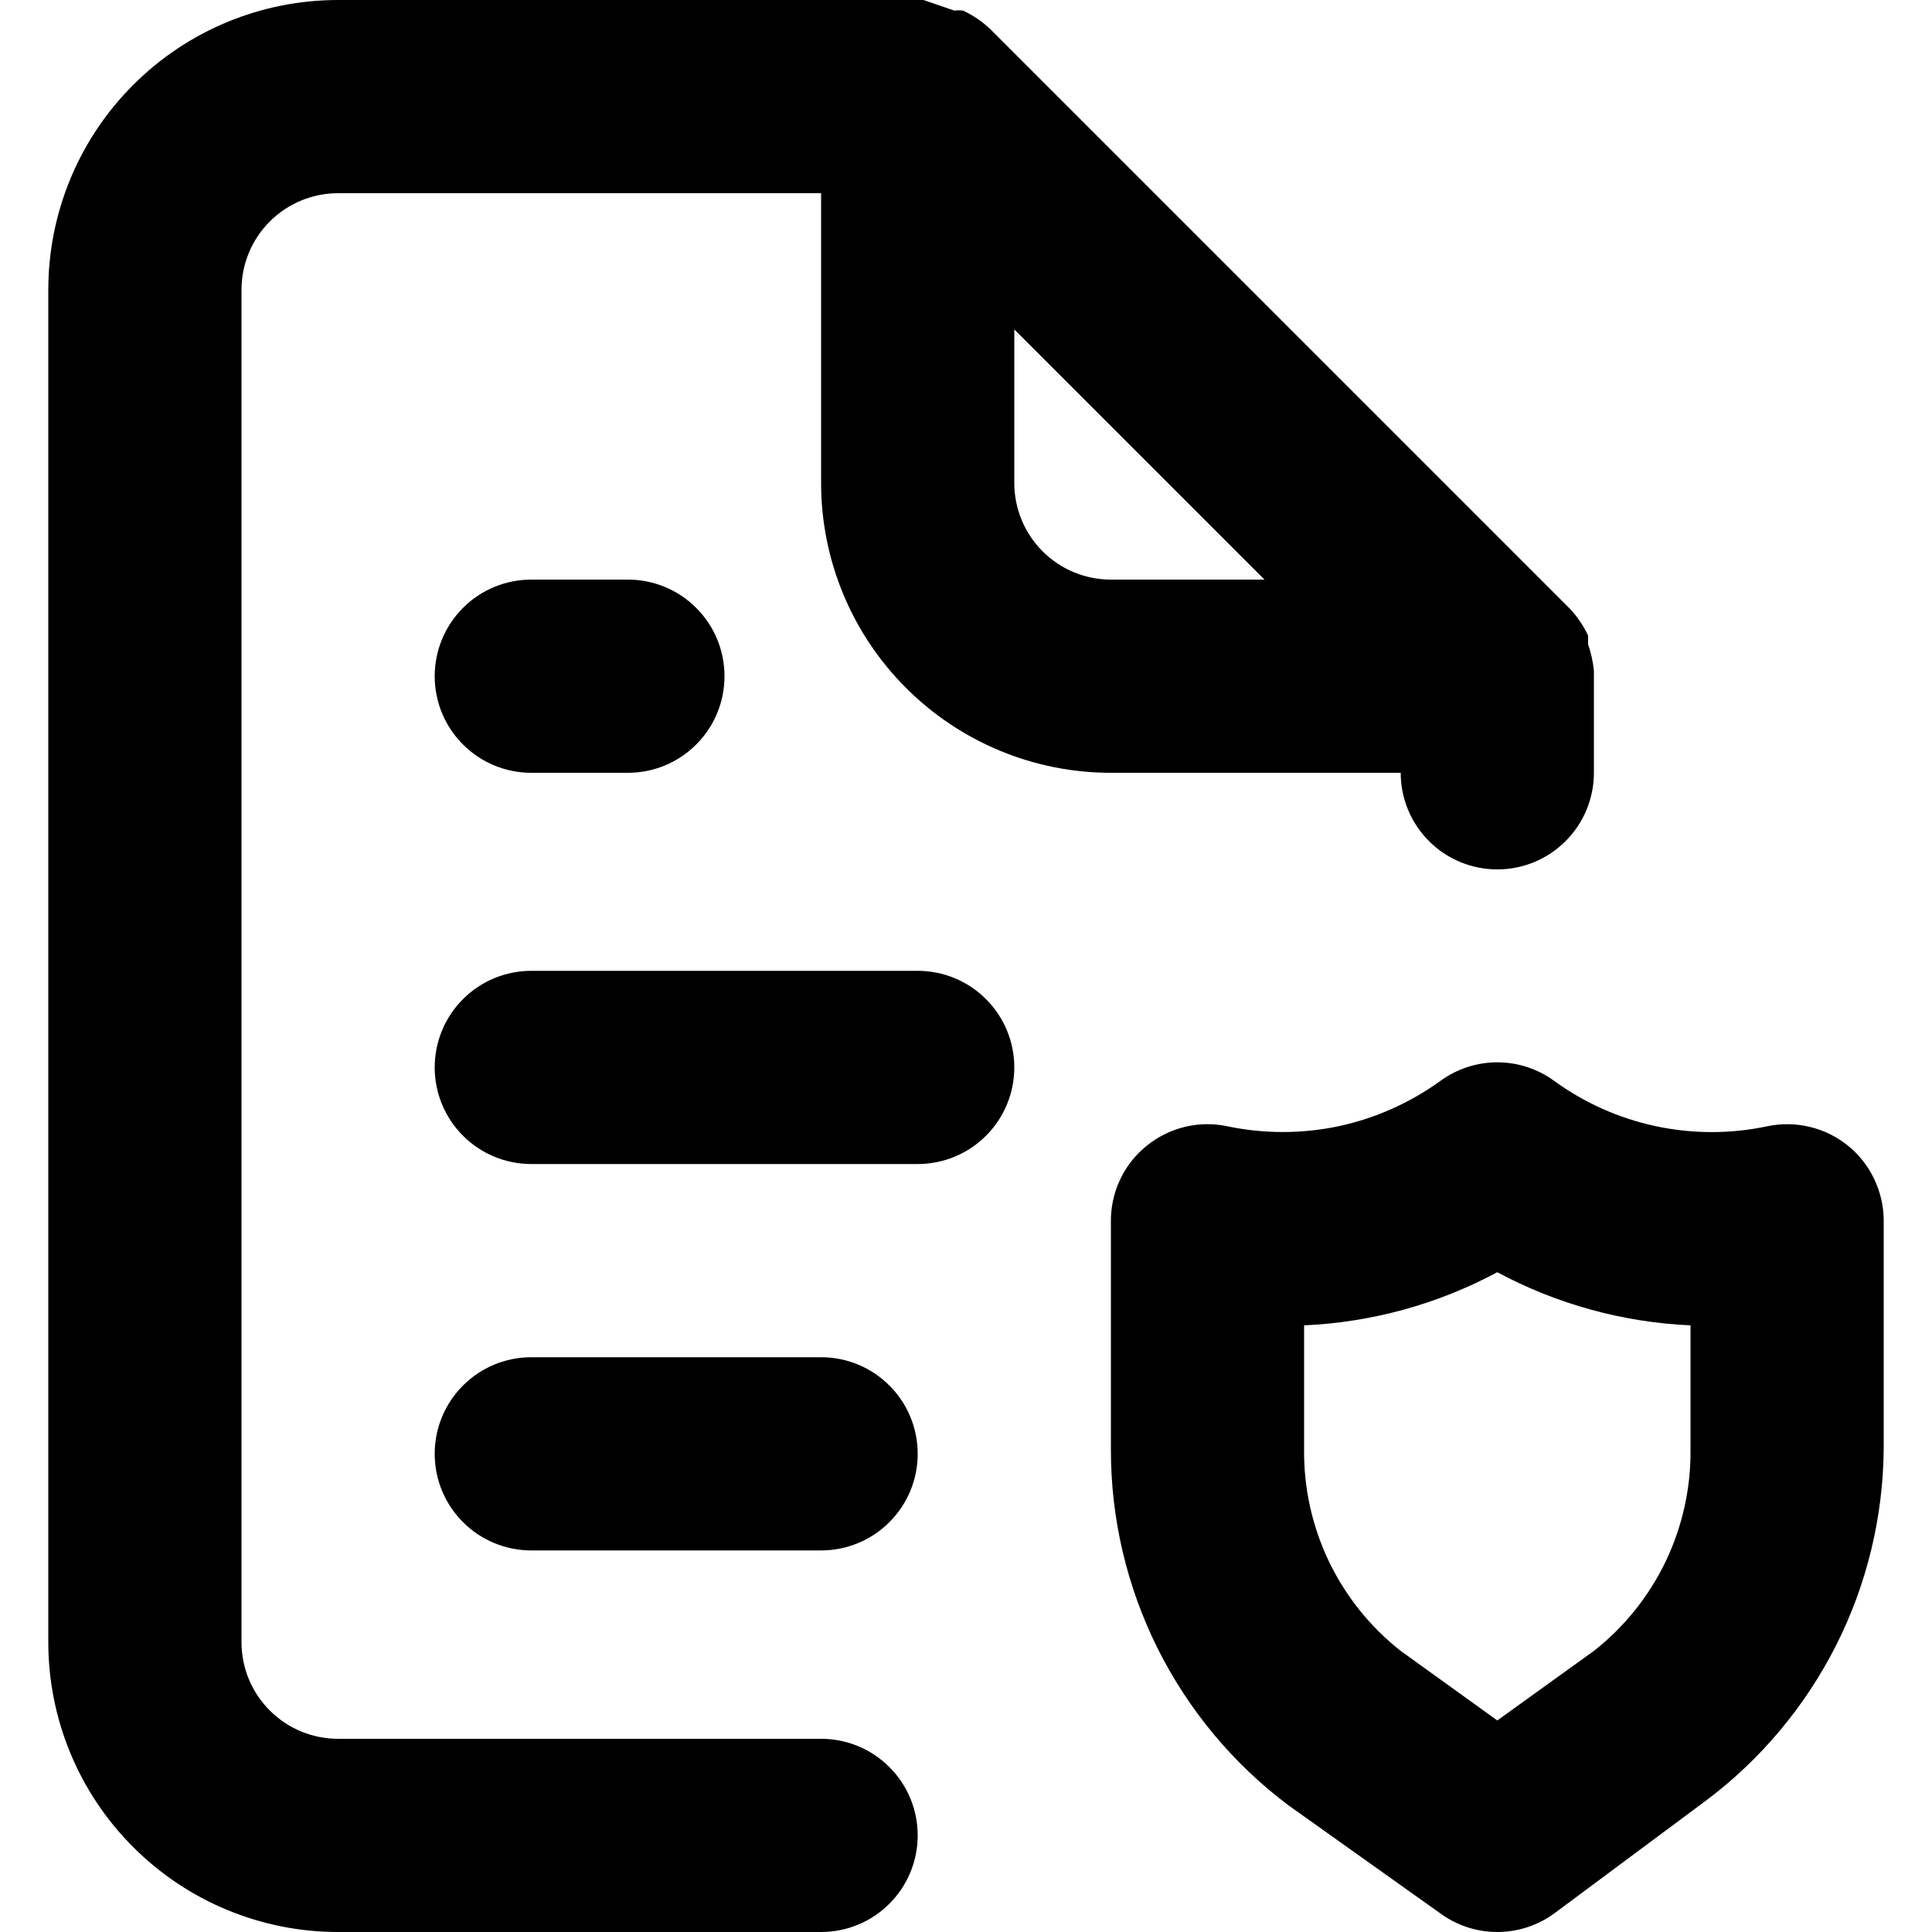 <svg width="20" height="20" viewBox="0 0 20 20" fill="none" xmlns="http://www.w3.org/2000/svg">
<path d="M8.5 18H3.5C3.235 18 2.98 17.895 2.793 17.707C2.605 17.52 2.5 17.265 2.5 17V3C2.5 2.735 2.605 2.48 2.793 2.293C2.98 2.105 3.235 2 3.5 2H8.5V5C8.5 5.796 8.816 6.559 9.379 7.121C9.941 7.684 10.704 8 11.5 8H14.5C14.5 8.265 14.605 8.52 14.793 8.707C14.98 8.895 15.235 9 15.5 9C15.765 9 16.02 8.895 16.207 8.707C16.395 8.52 16.5 8.265 16.5 8V7C16.5 7 16.5 7 16.5 6.94C16.49 6.848 16.47 6.758 16.44 6.67V6.58C16.392 6.477 16.328 6.383 16.25 6.3L10.25 0.3C10.167 0.222 10.073 0.158 9.97 0.11C9.94 0.106 9.91 0.106 9.88 0.11L9.56 0H3.5C2.704 0 1.941 0.316 1.379 0.879C0.816 1.441 0.5 2.204 0.5 3V17C0.5 17.796 0.816 18.559 1.379 19.121C1.941 19.684 2.704 20 3.5 20H8.5C8.765 20 9.02 19.895 9.207 19.707C9.395 19.52 9.5 19.265 9.5 19C9.5 18.735 9.395 18.48 9.207 18.293C9.02 18.105 8.765 18 8.5 18ZM10.5 3.41L13.09 6H11.5C11.235 6 10.98 5.895 10.793 5.707C10.605 5.52 10.5 5.265 10.5 5V3.41ZM5.5 6C5.235 6 4.98 6.105 4.793 6.293C4.605 6.48 4.5 6.735 4.5 7C4.5 7.265 4.605 7.52 4.793 7.707C4.98 7.895 5.235 8 5.5 8H6.5C6.765 8 7.02 7.895 7.207 7.707C7.395 7.52 7.5 7.265 7.5 7C7.5 6.735 7.395 6.48 7.207 6.293C7.02 6.105 6.765 6 6.5 6H5.5ZM19.13 11.86C19.014 11.766 18.878 11.699 18.733 11.665C18.587 11.63 18.436 11.629 18.29 11.66C17.911 11.74 17.519 11.739 17.14 11.658C16.761 11.577 16.403 11.418 16.09 11.19C15.919 11.065 15.712 10.997 15.5 10.997C15.288 10.997 15.081 11.065 14.91 11.19C14.596 11.417 14.239 11.576 13.86 11.658C13.481 11.738 13.089 11.739 12.71 11.66C12.562 11.628 12.409 11.63 12.263 11.666C12.116 11.702 11.979 11.771 11.863 11.867C11.746 11.963 11.653 12.084 11.59 12.222C11.527 12.359 11.497 12.509 11.5 12.66V15C11.498 15.716 11.664 16.422 11.983 17.063C12.303 17.703 12.767 18.261 13.34 18.69L14.9 19.8C15.073 19.93 15.284 20 15.5 20C15.716 20 15.927 19.93 16.1 19.8L17.66 18.64C18.226 18.216 18.686 17.666 19.006 17.035C19.325 16.404 19.494 15.707 19.5 15V12.63C19.499 12.482 19.465 12.337 19.401 12.204C19.337 12.07 19.245 11.953 19.13 11.86ZM17.5 15C17.505 15.402 17.417 15.799 17.244 16.162C17.07 16.524 16.816 16.842 16.5 17.09L15.5 17.81L14.5 17.09C14.184 16.842 13.93 16.524 13.756 16.162C13.583 15.799 13.495 15.402 13.5 15V13.72C14.199 13.689 14.883 13.501 15.5 13.17C16.117 13.501 16.801 13.689 17.5 13.72V15ZM8.5 14.05H5.5C5.235 14.05 4.98 14.155 4.793 14.343C4.605 14.53 4.5 14.785 4.5 15.05C4.5 15.315 4.605 15.57 4.793 15.757C4.98 15.945 5.235 16.05 5.5 16.05H8.5C8.765 16.05 9.02 15.945 9.207 15.757C9.395 15.57 9.5 15.315 9.5 15.05C9.5 14.785 9.395 14.53 9.207 14.343C9.02 14.155 8.765 14.05 8.5 14.05ZM9.5 10.05H5.5C5.235 10.05 4.98 10.155 4.793 10.343C4.605 10.53 4.5 10.785 4.5 11.05C4.5 11.315 4.605 11.57 4.793 11.757C4.98 11.945 5.235 12.05 5.5 12.05H9.5C9.765 12.05 10.02 11.945 10.207 11.757C10.395 11.57 10.5 11.315 10.5 11.05C10.5 10.785 10.395 10.53 10.207 10.343C10.02 10.155 9.765 10.05 9.5 10.05Z" fill="black"/>
</svg>
